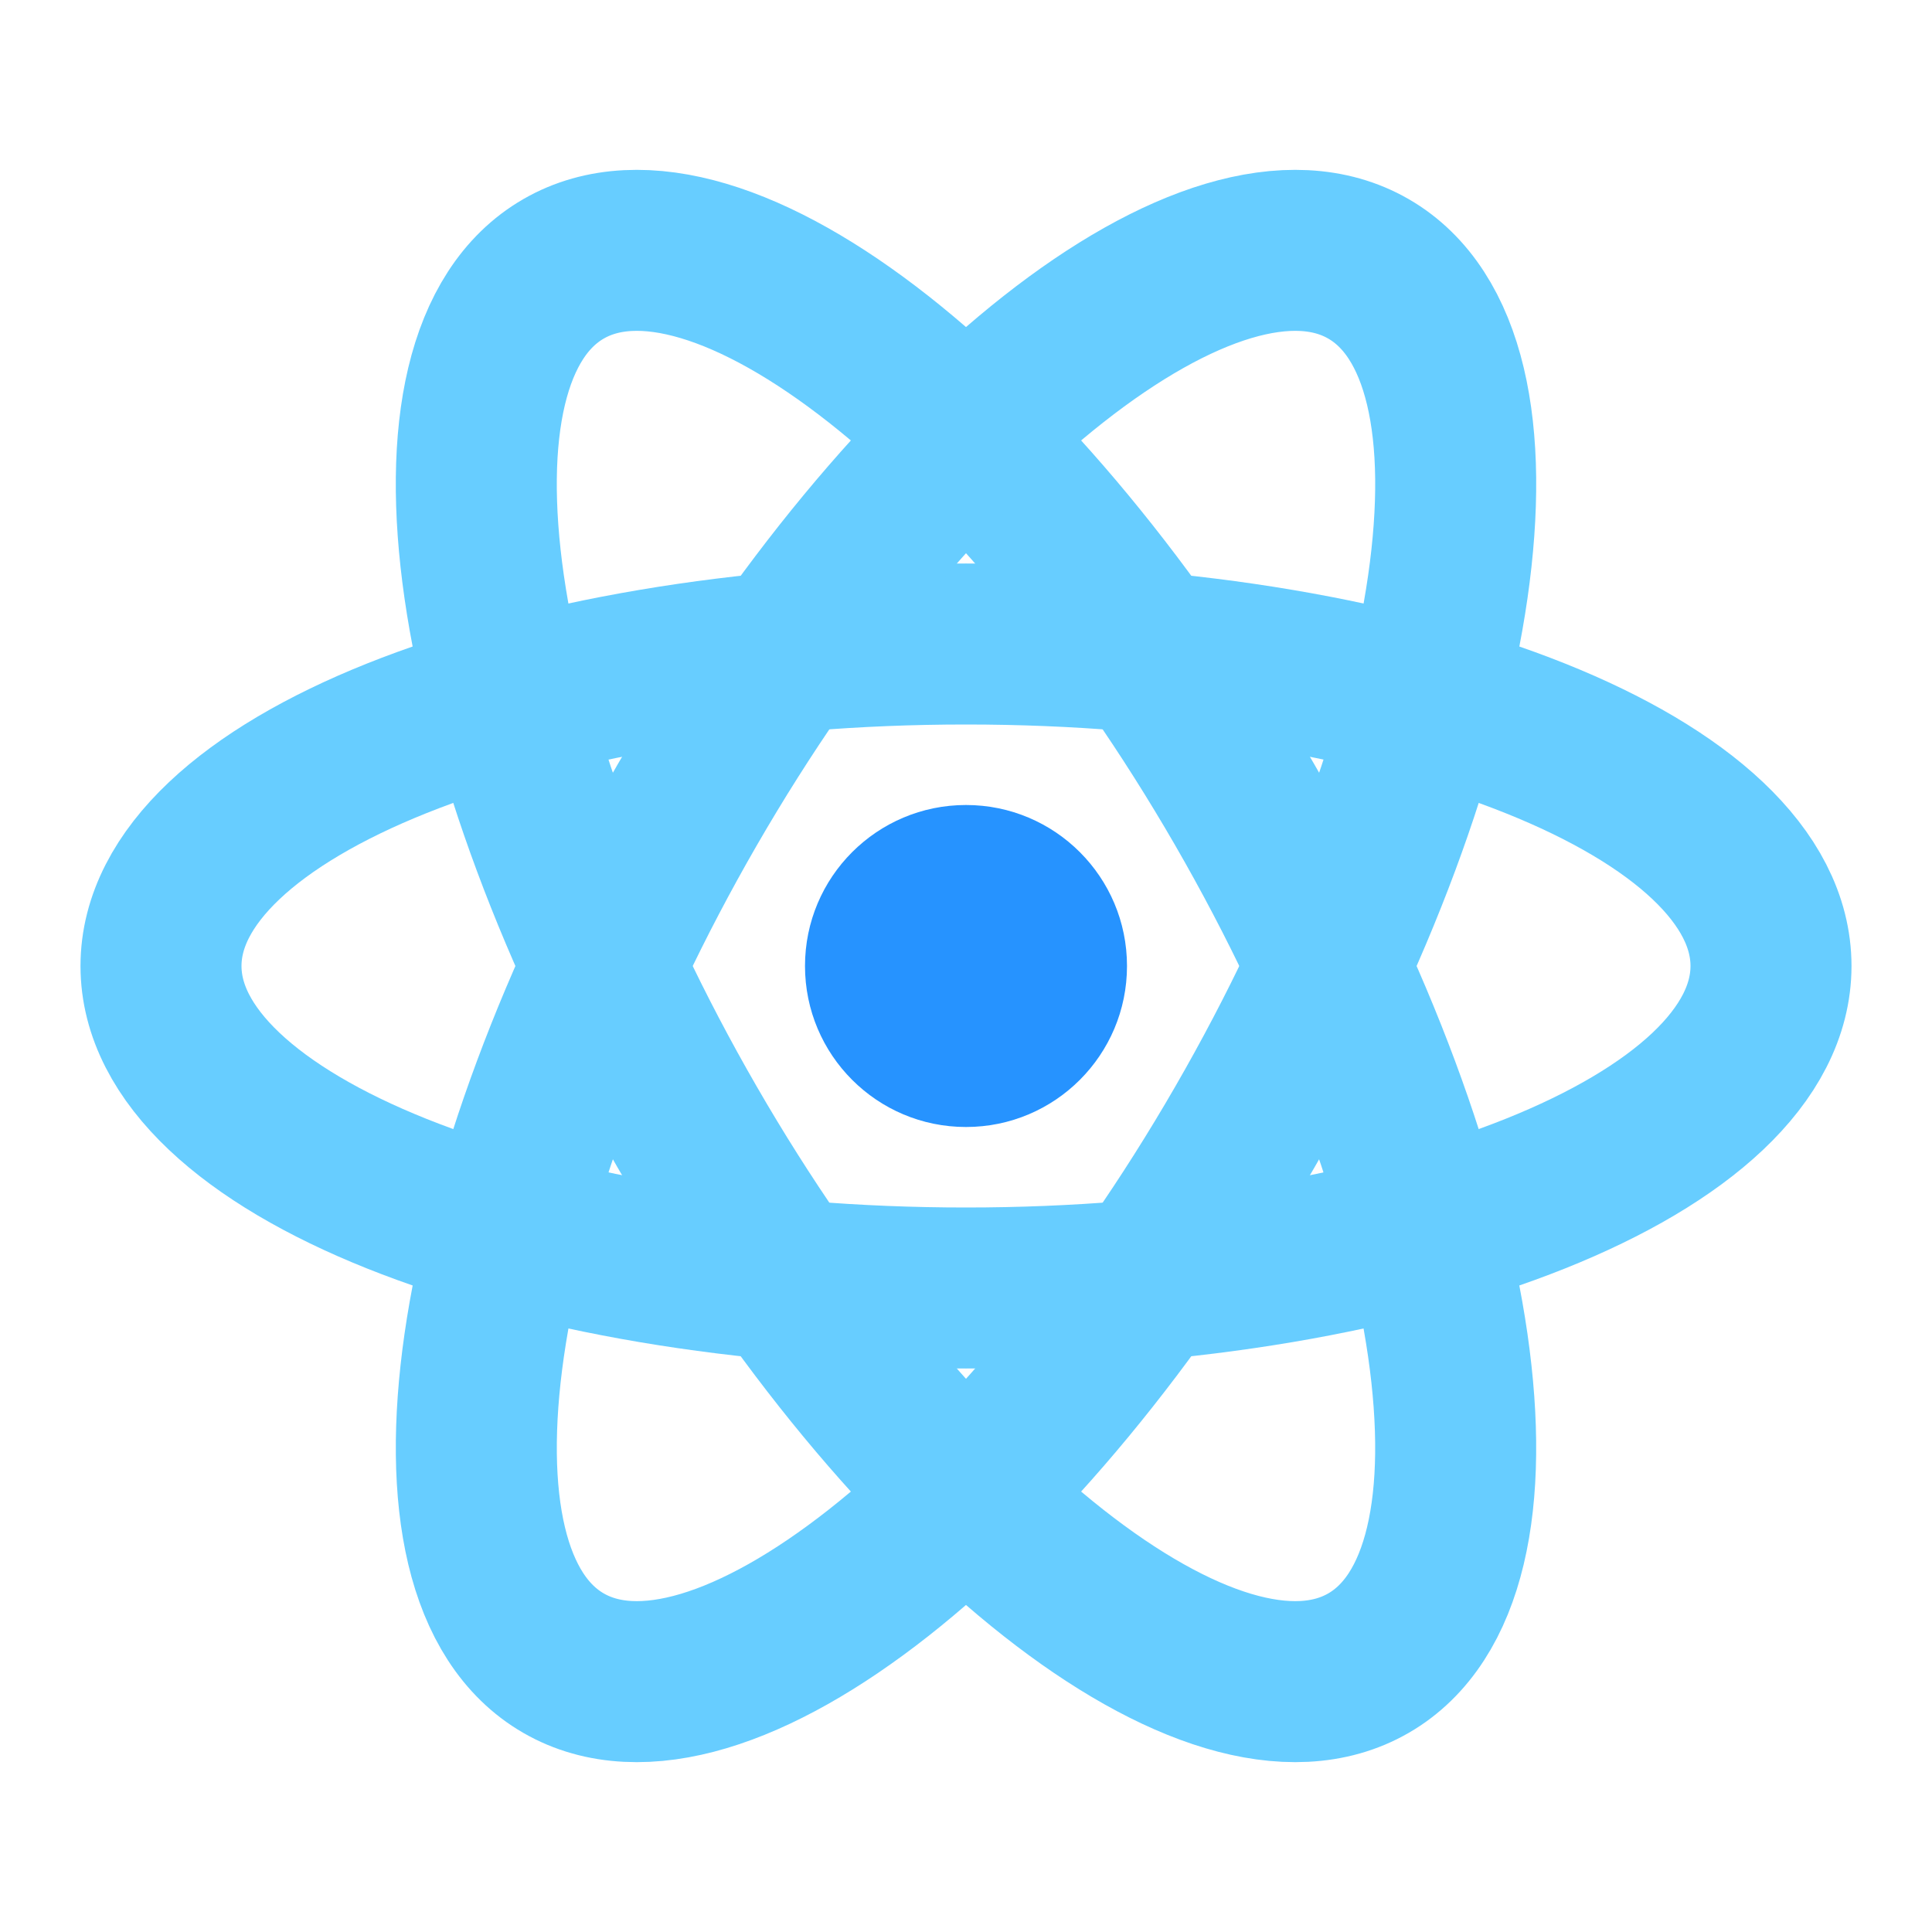 <svg width="24" height="24" viewBox="0 0 24 24" fill="none" xmlns="http://www.w3.org/2000/svg">
<path fill-rule="evenodd" clip-rule="evenodd" d="M8.536 14C11.297 18.783 15.087 21.765 17 20.66C18.913 19.556 18.225 14.783 15.464 10C12.702 5.217 8.913 2.235 7 3.34C5.087 4.444 5.774 9.217 8.536 14Z" stroke="#67CDFF" stroke-width="2"/>
<path fill-rule="evenodd" clip-rule="evenodd" d="M12 16C17.523 16 22 14.209 22 12C22 9.791 17.523 8 12 8C6.477 8 2 9.791 2 12C2 14.209 6.477 16 12 16Z" stroke="#67CDFF" stroke-width="2"/>
<path fill-rule="evenodd" clip-rule="evenodd" d="M15.464 14C18.226 9.217 18.913 4.444 17 3.34C15.087 2.235 11.298 5.217 8.536 10C5.775 14.783 5.087 19.556 7 20.66C8.913 21.765 12.703 18.783 15.464 14Z" stroke="#67CDFF" stroke-width="2"/>
<path fill-rule="evenodd" clip-rule="evenodd" d="M12 14C13.105 14 14 13.105 14 12C14 10.895 13.105 10 12 10C10.895 10 10 10.895 10 12C10 13.105 10.895 14 12 14Z" fill="#2693FF"/>
</svg>
